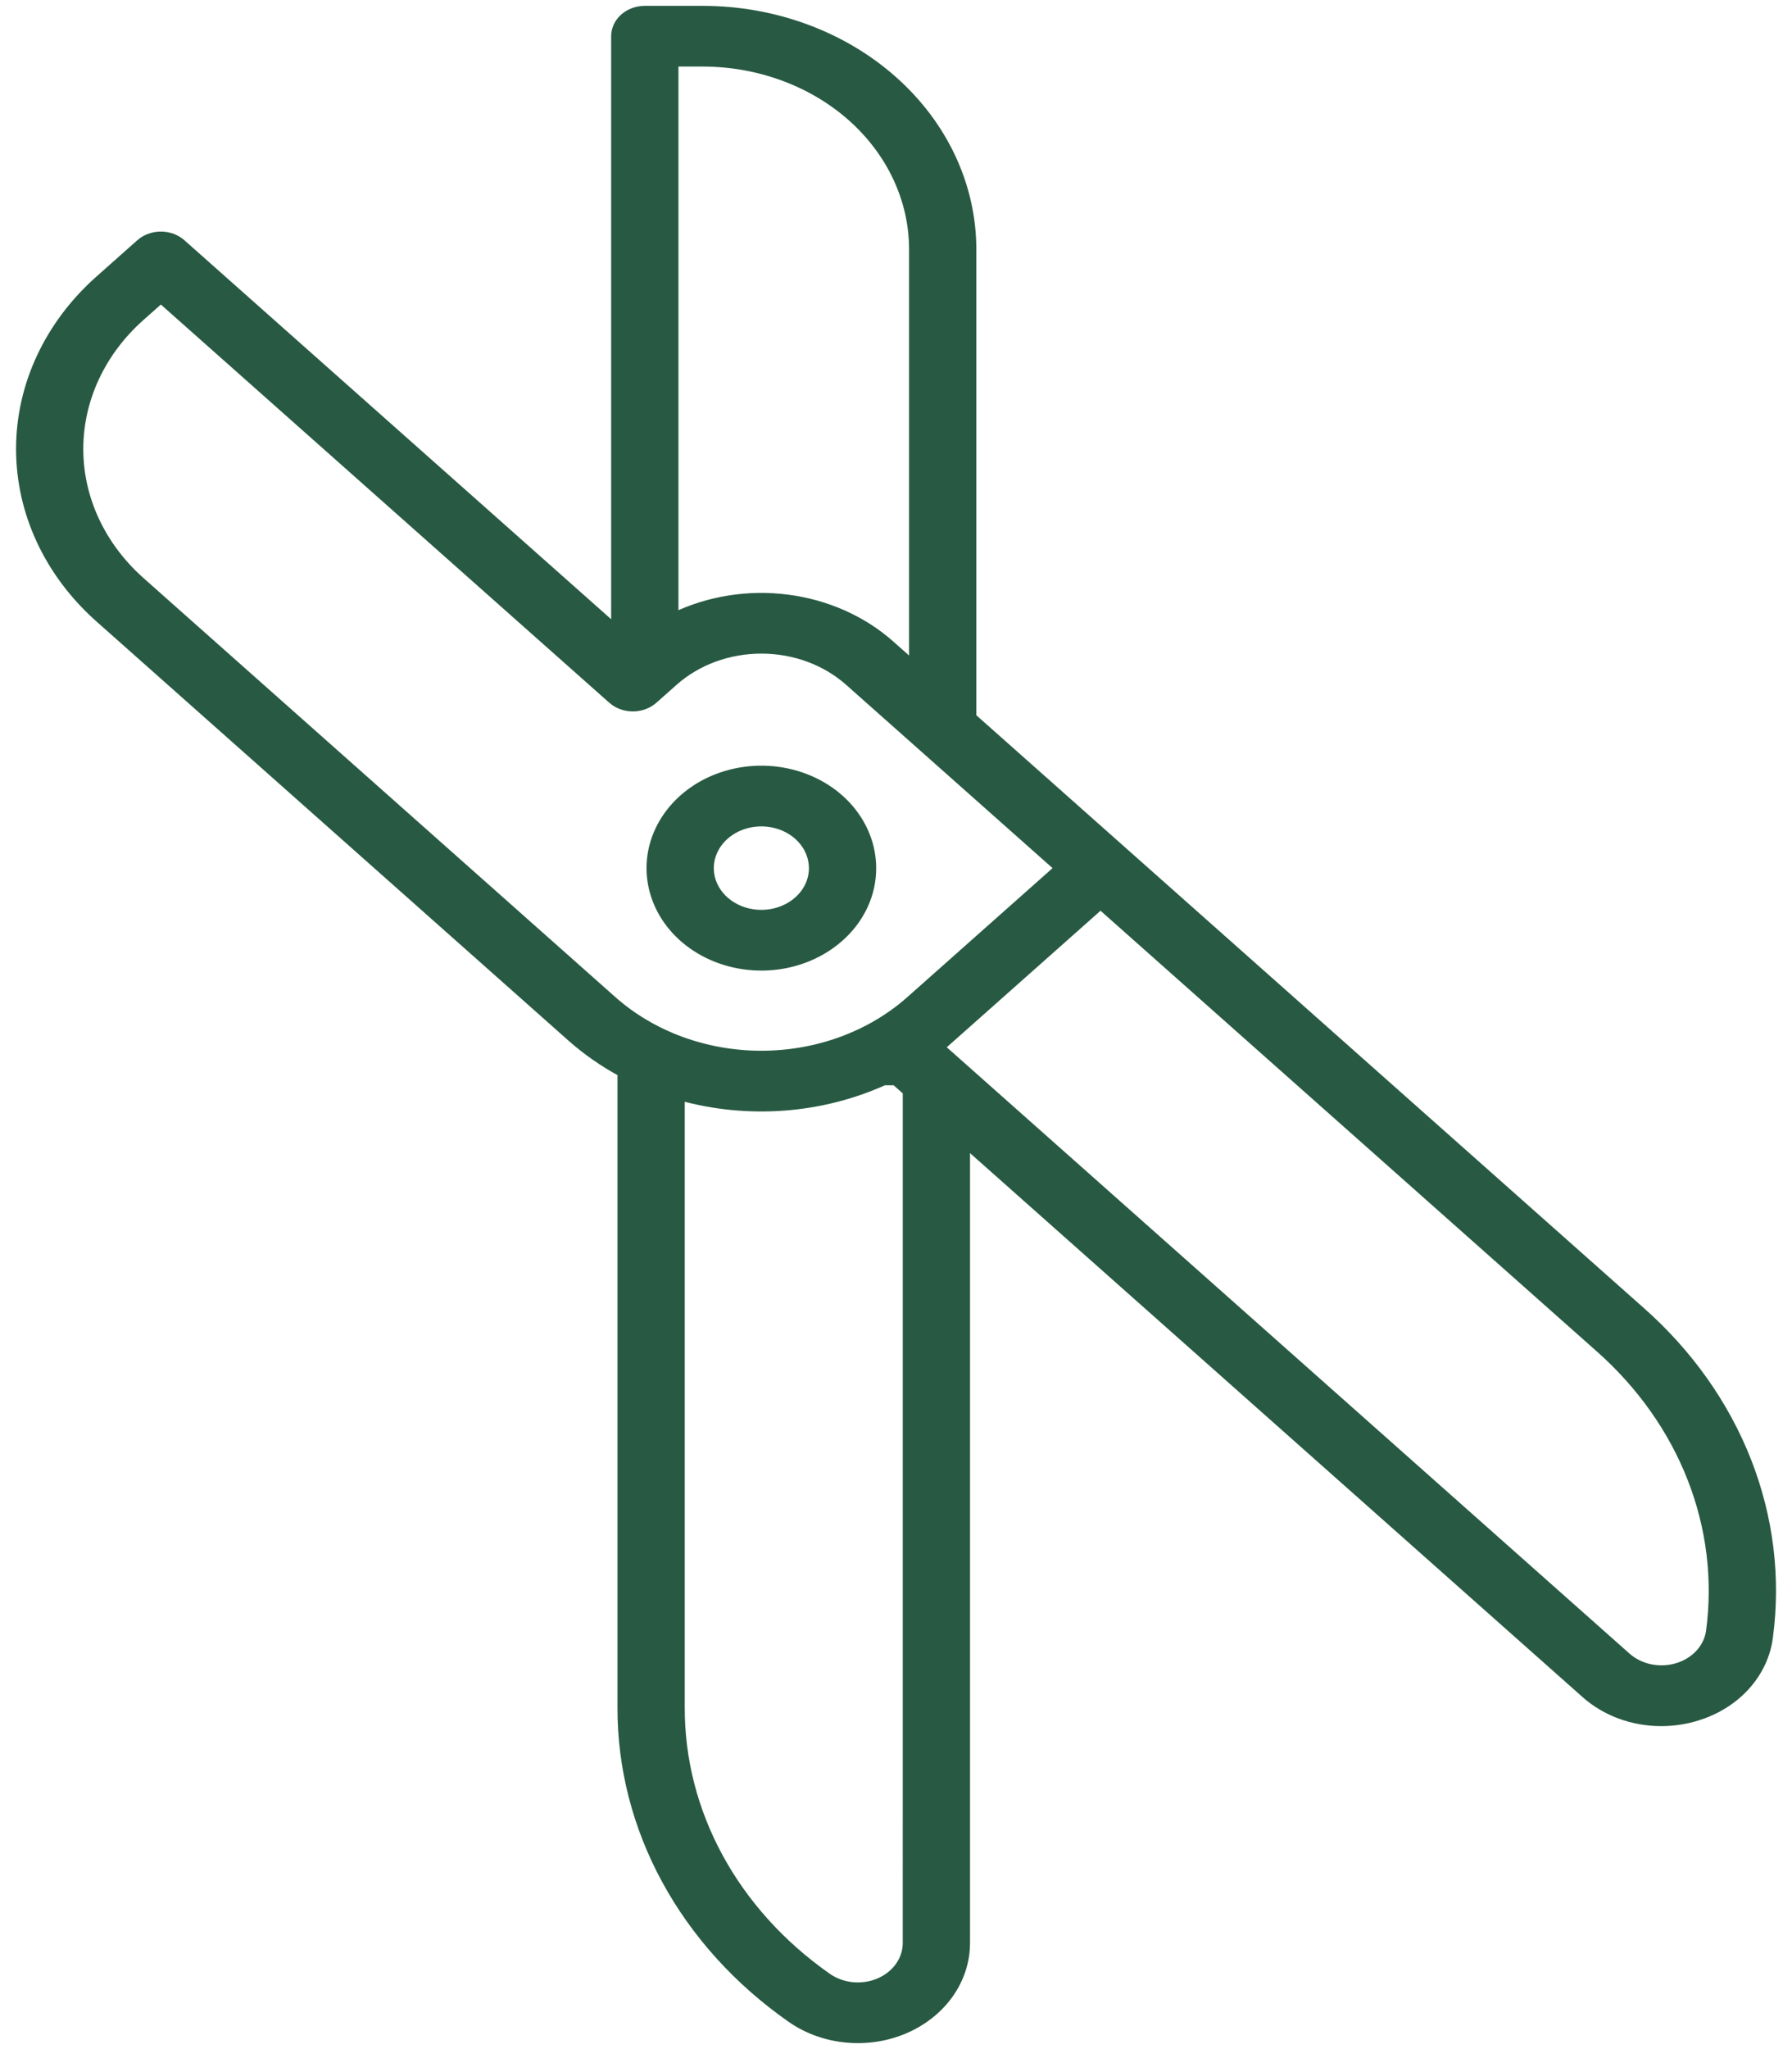 <svg width="91" height="104" viewBox="0 0 91 104" fill="none" xmlns="http://www.w3.org/2000/svg">
<path d="M83.32 66.547L56.936 43.129L49.357 36.402V12.648C49.353 9.432 47.912 6.349 45.35 4.076C42.789 1.802 39.316 0.523 35.693 0.519H32.744C32.35 0.519 31.972 0.658 31.693 0.905C31.415 1.153 31.258 1.488 31.258 1.838V31.923L9.219 12.362C9.081 12.239 8.918 12.142 8.737 12.076C8.557 12.01 8.364 11.976 8.169 11.976C7.974 11.976 7.781 12.01 7.6 12.076C7.42 12.142 7.256 12.239 7.118 12.362L5.033 14.213C2.475 16.489 1.038 19.573 1.038 22.788C1.038 26.004 2.475 29.088 5.033 31.364L29.001 52.637C29.776 53.325 30.642 53.929 31.579 54.435V86.659C31.57 89.692 32.338 92.687 33.825 95.418C35.312 98.149 37.478 100.544 40.161 102.423C40.968 102.991 41.938 103.345 42.961 103.445C43.983 103.546 45.017 103.388 45.944 102.991C46.871 102.593 47.652 101.972 48.199 101.199C48.746 100.425 49.036 99.53 49.036 98.617V58.03L80.502 85.958C81.007 86.41 81.607 86.769 82.269 87.014C82.93 87.259 83.639 87.385 84.356 87.386C84.975 87.385 85.59 87.293 86.174 87.111C87.148 86.814 88.007 86.278 88.651 85.564C89.295 84.85 89.697 83.989 89.81 83.08C90.211 80.068 89.835 77.014 88.711 74.15C87.586 71.286 85.743 68.686 83.32 66.547ZM35.693 3.156C38.528 3.159 41.246 4.16 43.251 5.939C45.255 7.719 46.383 10.131 46.386 12.648V33.765L45.204 32.716C43.79 31.464 41.956 30.651 39.978 30.399C38.001 30.146 35.984 30.469 34.229 31.317V3.156H35.693ZM7.134 29.5C5.131 27.718 4.007 25.305 4.007 22.788C4.007 20.272 5.131 17.858 7.134 16.077L8.169 15.159L31.086 35.499C31.364 35.746 31.742 35.885 32.136 35.885C32.53 35.885 32.908 35.746 33.186 35.499L34.221 34.581V34.581C35.4 33.537 36.997 32.951 38.663 32.951C40.328 32.951 41.925 33.537 43.104 34.581L53.785 44.061L46.224 50.773C44.219 52.552 41.499 53.552 38.663 53.552C35.827 53.552 33.107 52.552 31.101 50.773L7.134 29.5ZM46.065 98.617C46.065 99.034 45.933 99.444 45.683 99.797C45.433 100.151 45.075 100.435 44.652 100.617C44.228 100.798 43.755 100.871 43.288 100.825C42.82 100.779 42.376 100.617 42.007 100.357C39.676 98.725 37.793 96.644 36.501 94.27C35.209 91.897 34.542 89.295 34.55 86.659V55.63C37.977 56.585 41.689 56.309 44.889 54.86H45.465L46.066 55.393L46.065 98.617ZM86.859 82.778C86.805 83.193 86.62 83.586 86.326 83.912C86.032 84.238 85.641 84.484 85.196 84.621C84.752 84.758 84.273 84.782 83.814 84.689C83.356 84.596 82.936 84.389 82.603 84.094L47.743 53.153L55.886 45.926L81.22 68.411C83.325 70.27 84.927 72.529 85.903 75.018C86.88 77.507 87.207 80.16 86.859 82.778Z" fill="#285A43" stroke="#285A43" stroke-width="0.445"/>
<path d="M44.271 44.062C44.271 42.91 43.821 41.794 42.998 40.904C42.175 40.013 41.029 39.404 39.757 39.179C38.484 38.955 37.163 39.129 36.019 39.671C34.874 40.214 33.978 41.093 33.481 42.157C32.984 43.221 32.919 44.404 33.296 45.507C33.672 46.609 34.468 47.561 35.547 48.2C36.626 48.84 37.921 49.128 39.212 49.015C40.504 48.902 41.711 48.395 42.628 47.581C43.151 47.12 43.565 46.572 43.847 45.967C44.129 45.363 44.273 44.715 44.271 44.062ZM40.528 45.717C40.096 46.1 39.528 46.338 38.921 46.391C38.314 46.444 37.704 46.309 37.197 46.008C36.69 45.707 36.315 45.259 36.138 44.741C35.961 44.222 35.992 43.666 36.226 43.165C36.459 42.665 36.881 42.252 37.419 41.996C37.958 41.741 38.579 41.659 39.177 41.765C39.776 41.871 40.315 42.157 40.702 42.576C41.089 42.995 41.3 43.52 41.3 44.062C41.301 44.369 41.233 44.674 41.101 44.958C40.968 45.242 40.773 45.5 40.528 45.717Z" fill="#285A43" stroke="#285A43" stroke-width="0.445"/>
</svg>
